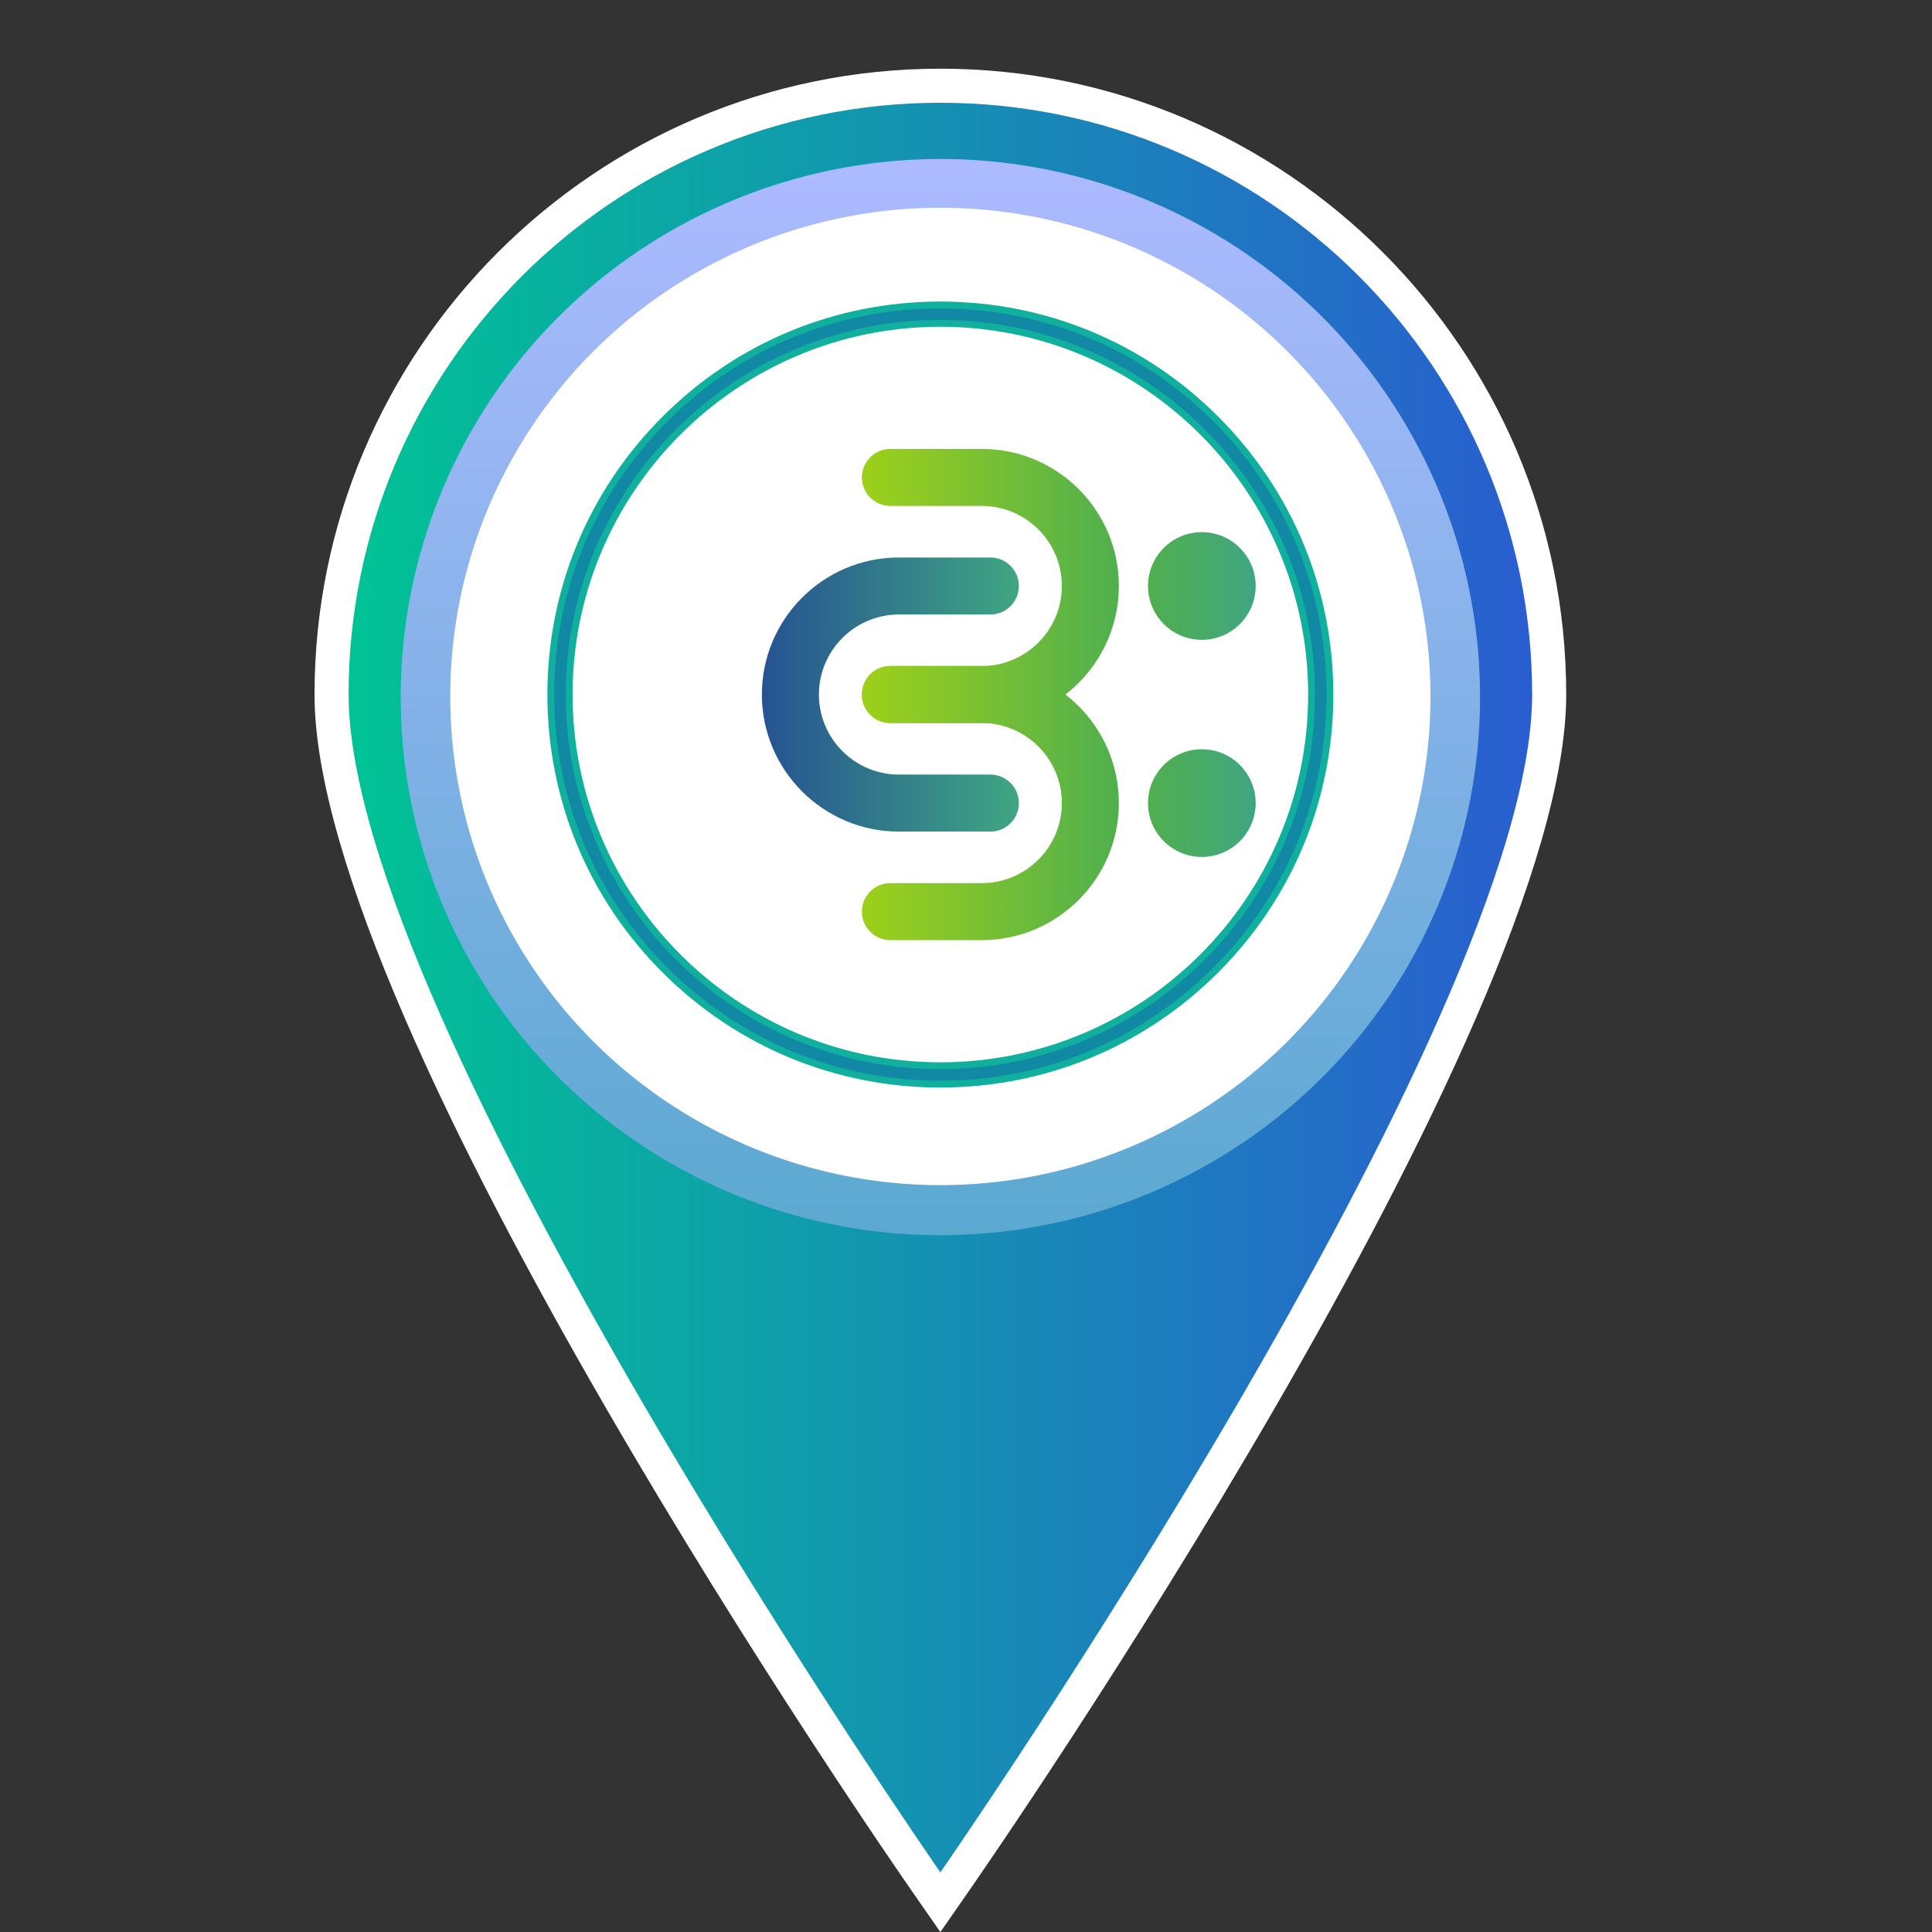 <?xml version="1.0" encoding="utf-8"?>
<!-- Generator: Adobe Illustrator 16.0.3, SVG Export Plug-In . SVG Version: 6.00 Build 0)  -->
<!DOCTYPE svg PUBLIC "-//W3C//DTD SVG 1.1//EN" "http://www.w3.org/Graphics/SVG/1.1/DTD/svg11.dtd">
<svg version="1.1" id="Capa_1" xmlns="http://www.w3.org/2000/svg" xmlns:xlink="http://www.w3.org/1999/xlink" x="0px" y="0px"
	 width="283.465px" height="283.465px" viewBox="0 0 283.465 283.465" enable-background="new 0 0 283.465 283.465"
	 xml:space="preserve">
<rect x="0" y="0" width="283.465" height="283.465" fill="#333333" stroke="none"/>
<g>
	<linearGradient id="SVGID_1_" gradientUnits="userSpaceOnUse" x1="48.647" y1="145.836" x2="227.297" y2="145.836">
		<stop  offset="0" style="stop-color:#00C494"/>
		<stop  offset="1" style="stop-color:#2A5CD1"/>
	</linearGradient>
	<path fill-rule="evenodd" clip-rule="evenodd" fill="url(#SVGID_1_)" d="M135.919,276.143
		c-3.563-5.125-87.272-126.058-87.272-174.239c0-49.255,40.071-89.326,89.325-89.326s89.325,40.071,89.325,89.326
		c0,48.182-83.709,169.114-87.272,174.239l-2.053,2.951L135.919,276.143z"/>
	<g>
		<path fill="#FFFFFF" d="M137.972,15.077c47.952,0,86.825,38.873,86.825,86.826c0,47.952-86.825,172.812-86.825,172.812
			S51.146,149.855,51.146,101.903C51.146,53.95,90.02,15.077,137.972,15.077 M137.972,10.077c-50.633,0-91.825,41.192-91.825,91.826
			c0,48.957,84.139,170.516,87.72,175.666l4.105,5.903l4.105-5.903c3.581-5.15,87.72-126.709,87.72-175.666
			C229.797,51.27,188.604,10.077,137.972,10.077L137.972,10.077z"/>
	</g>
</g>
<circle fill-rule="evenodd" clip-rule="evenodd" fill="#FFFFFF" cx="137.972" cy="101.903" r="78.479"/>
<g>
	<linearGradient id="SVGID_2_" gradientUnits="userSpaceOnUse" x1="137.972" y1="23.329" x2="137.972" y2="181.234">
		<stop  offset="0" style="stop-color:#ADBAFF"/>
		<stop  offset="1" style="stop-color:#5BA9D1"/>
	</linearGradient>
	<ellipse fill-rule="evenodd" clip-rule="evenodd" fill="url(#SVGID_2_)" cx="137.972" cy="102.281" rx="79.181" ry="78.952"/>
	<ellipse fill-rule="evenodd" clip-rule="evenodd" fill="#FFFFFF" cx="137.973" cy="102.182" rx="71.908" ry="71.7"/>
</g>
<g>
	<linearGradient id="SVGID_3_" gradientUnits="userSpaceOnUse" x1="126.453" y1="117.829" x2="164.161" y2="117.829">
		<stop  offset="0" style="stop-color:#9ED01A"/>
		<stop  offset="1" style="stop-color:#50AF4E"/>
	</linearGradient>
	<path fill-rule="evenodd" clip-rule="evenodd" fill="url(#SVGID_3_)" d="M144.052,137.938h-13.416c-2.31,0-4.183-1.873-4.183-4.184
		s1.873-4.184,4.183-4.184h13.416c6.476,0,11.743-5.268,11.743-11.742c0-6.476-5.268-11.743-11.743-11.743h-13.416
		c-2.31,0-4.183-1.873-4.183-4.183c0-2.311,1.873-4.184,4.183-4.184h13.416c11.089,0,20.109,9.021,20.109,20.109
		S155.141,137.938,144.052,137.938z"/>
	<linearGradient id="SVGID_4_" gradientUnits="userSpaceOnUse" x1="126.453" y1="85.977" x2="164.161" y2="85.977">
		<stop  offset="0" style="stop-color:#9ED01A"/>
		<stop  offset="1" style="stop-color:#50AF4E"/>
	</linearGradient>
	<path fill-rule="evenodd" clip-rule="evenodd" fill="url(#SVGID_4_)" d="M144.052,106.086h-13.416c-2.31,0-4.183-1.873-4.183-4.183
		c0-2.311,1.873-4.184,4.183-4.184h13.416c6.476,0,11.743-5.268,11.743-11.743s-5.268-11.743-11.743-11.743h-13.416
		c-2.31,0-4.183-1.873-4.183-4.184c0-2.31,1.873-4.183,4.183-4.183h13.416c11.089,0,20.109,9.021,20.109,20.109
		S155.141,106.086,144.052,106.086z"/>
	<linearGradient id="SVGID_5_" gradientUnits="userSpaceOnUse" x1="111.782" y1="101.903" x2="149.49" y2="101.903">
		<stop  offset="0" style="stop-color:#265392"/>
		<stop  offset="1" style="stop-color:#3FA682"/>
	</linearGradient>
	<path fill-rule="evenodd" clip-rule="evenodd" fill="url(#SVGID_5_)" d="M145.308,122.013h-13.416
		c-11.088,0-20.109-9.021-20.109-20.109c0-11.089,9.021-20.109,20.109-20.109h13.416c2.31,0,4.183,1.873,4.183,4.183
		c0,2.311-1.873,4.183-4.183,4.183h-13.416c-6.475,0-11.742,5.269-11.742,11.744c0,6.475,5.268,11.742,11.742,11.742h13.416
		c2.31,0,4.183,1.873,4.183,4.184S147.617,122.013,145.308,122.013z"/>
	
		<path fill-rule="evenodd" clip-rule="evenodd" fill="#1189A5" stroke="#11AF9E" stroke-width="1" stroke-miterlimit="22.926" d="
		M137.972,159.063c-15.268,0-29.621-5.946-40.418-16.742c-10.795-10.796-16.741-25.149-16.741-40.417
		c0-15.269,5.946-29.623,16.741-40.418c10.797-10.797,25.15-16.742,40.418-16.742s29.622,5.945,40.418,16.742
		c10.796,10.795,16.741,25.149,16.741,40.418c0,15.268-5.945,29.621-16.741,40.417S153.239,159.063,137.972,159.063L137.972,159.063
		z M137.972,47.442L137.972,47.442c-30.029,0-54.461,24.431-54.461,54.461c0,30.029,24.432,54.46,54.461,54.46
		s54.46-24.431,54.46-54.46C192.432,71.873,168.001,47.442,137.972,47.442z"/>
	<linearGradient id="SVGID_6_" gradientUnits="userSpaceOnUse" x1="168.435" y1="117.829" x2="184.235" y2="117.829">
		<stop  offset="0" style="stop-color:#50AF4E"/>
		<stop  offset="1" style="stop-color:#3FA682"/>
	</linearGradient>
	<circle fill-rule="evenodd" clip-rule="evenodd" fill="url(#SVGID_6_)" cx="176.335" cy="117.829" r="7.9"/>
	<linearGradient id="SVGID_7_" gradientUnits="userSpaceOnUse" x1="168.435" y1="85.977" x2="184.235" y2="85.977">
		<stop  offset="0" style="stop-color:#50AF4E"/>
		<stop  offset="1" style="stop-color:#3FA682"/>
	</linearGradient>
	<circle fill-rule="evenodd" clip-rule="evenodd" fill="url(#SVGID_7_)" cx="176.335" cy="85.977" r="7.9"/>
</g>
</svg>
